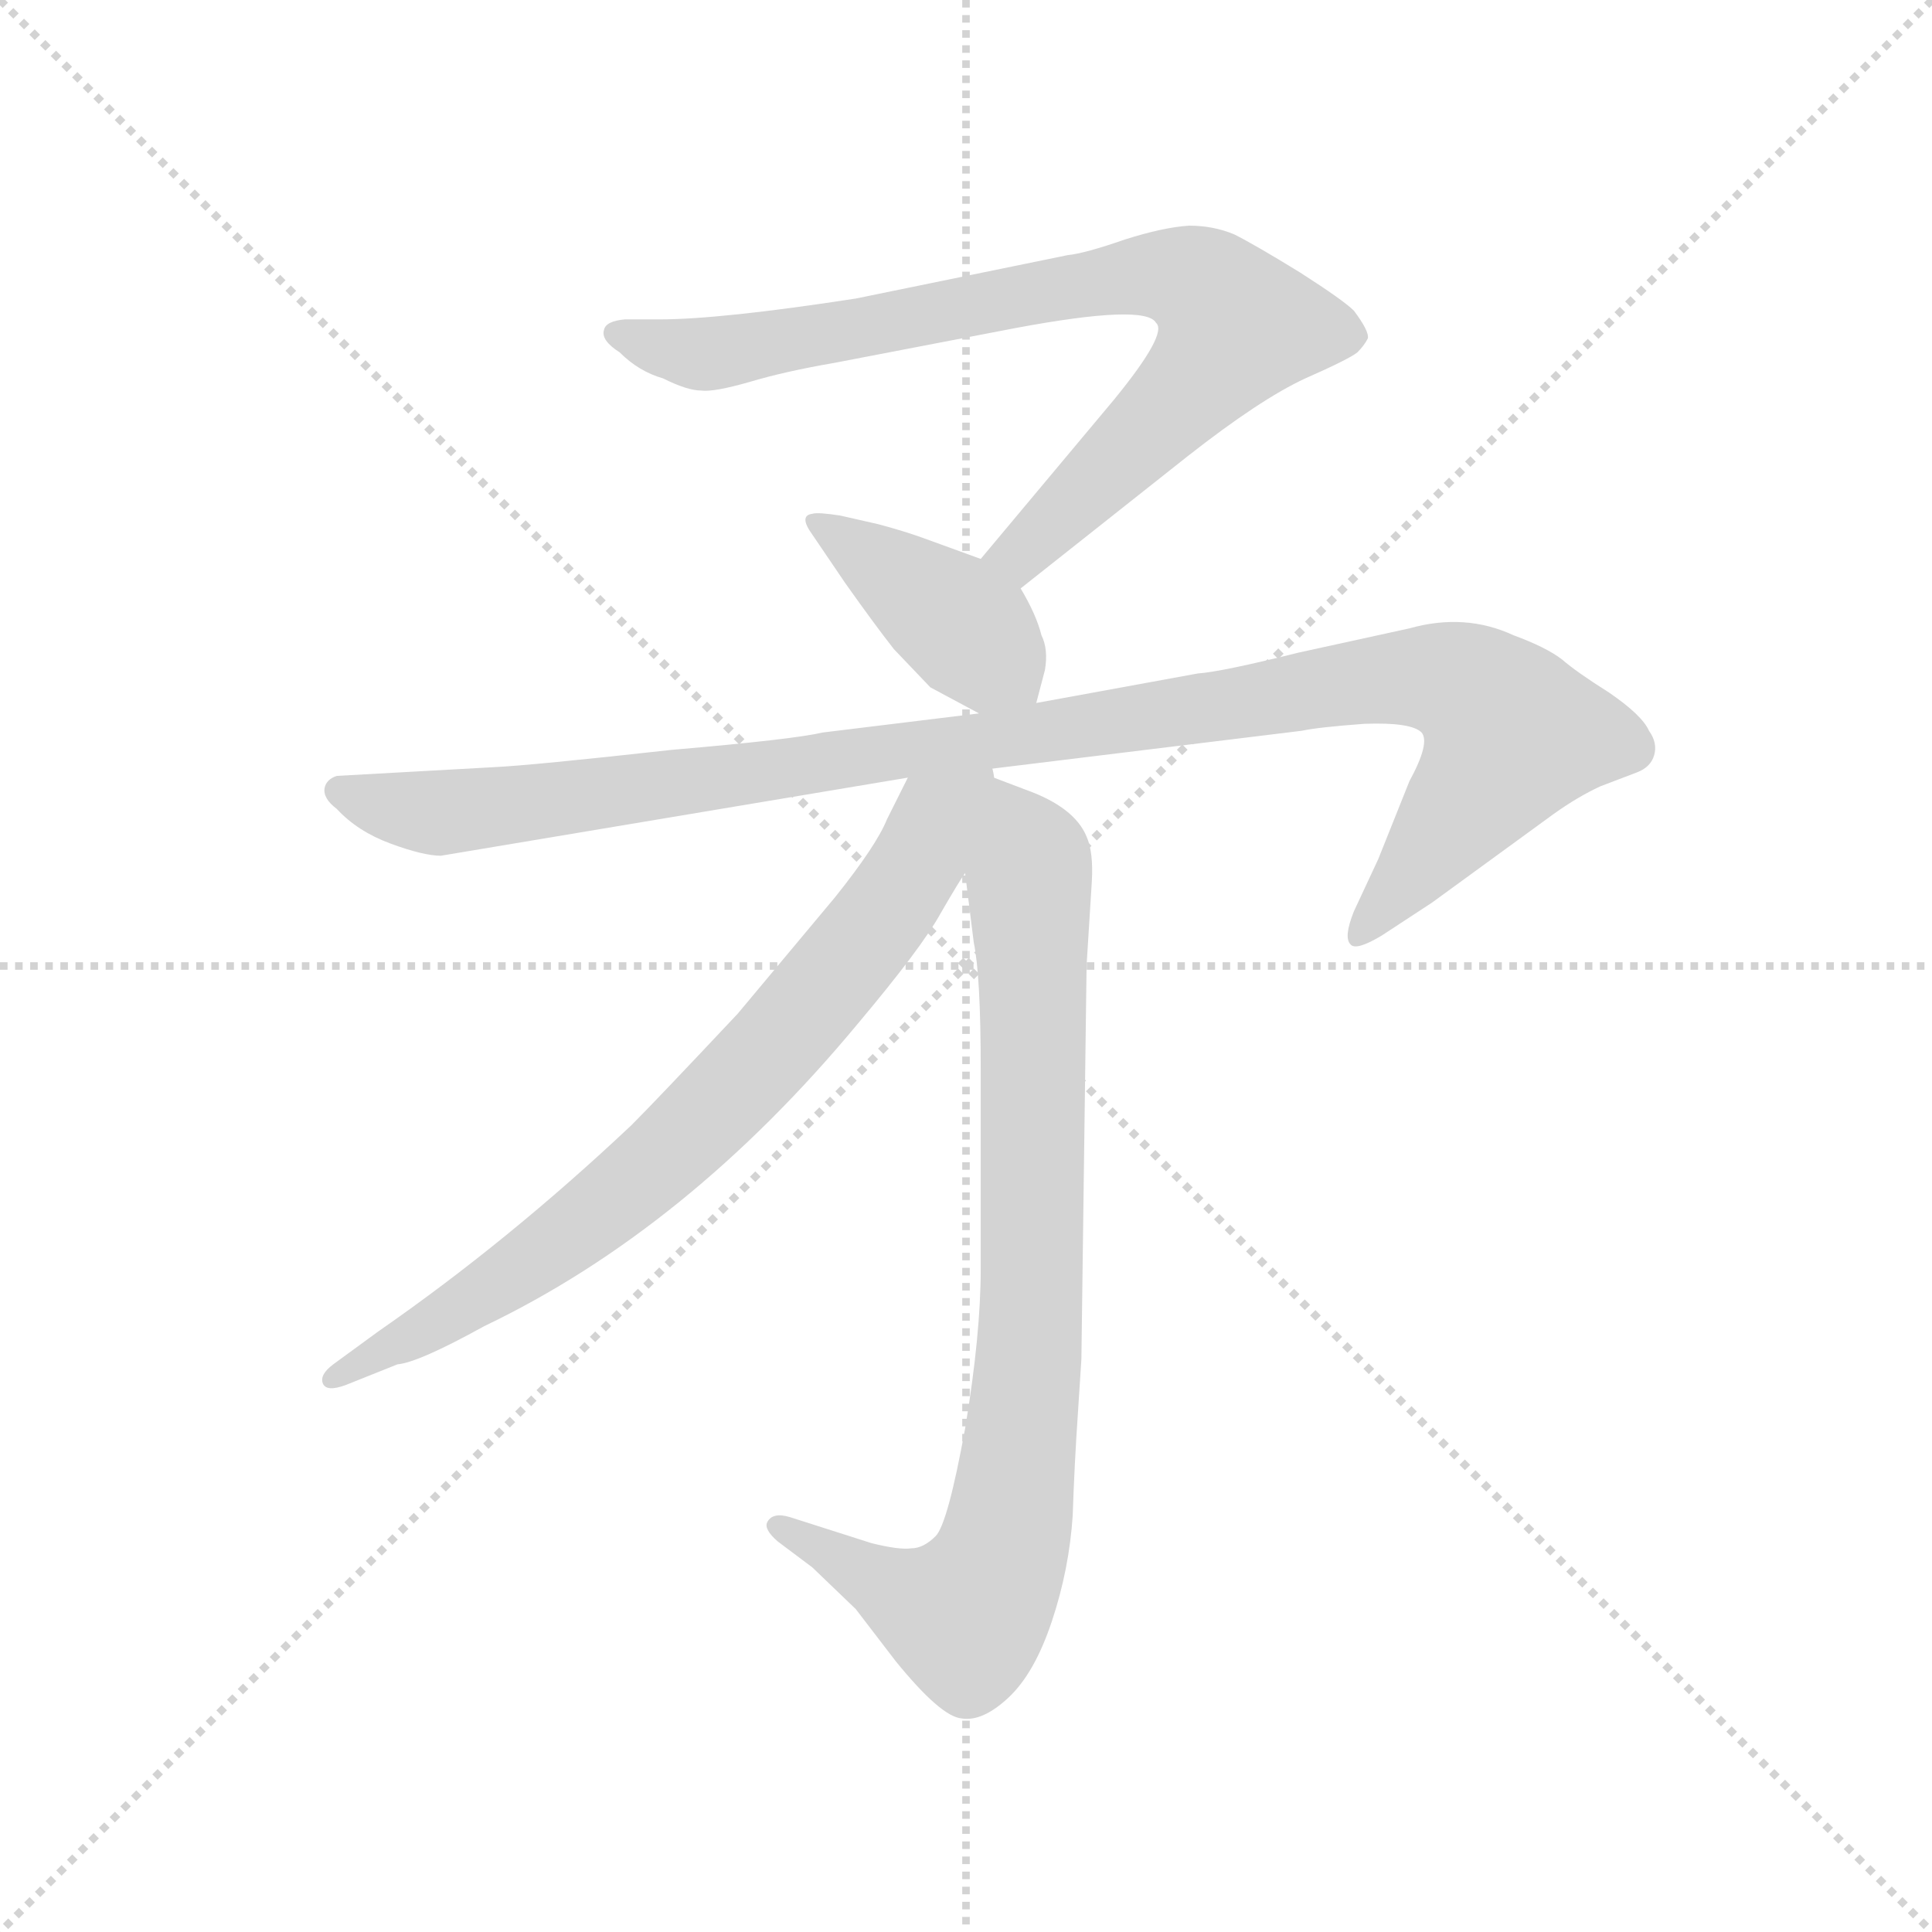 <svg version="1.1" viewBox="0 0 1024 1024" xmlns="http://www.w3.org/2000/svg">
  <g stroke="lightgray" stroke-dasharray="1,1" stroke-width="1" transform="scale(4, 4)">
    <line x1="0" y1="0" x2="256" y2="256"></line>
    <line x1="256" y1="0" x2="0" y2="256"></line>
    <line x1="128" y1="0" x2="128" y2="256"></line>
    <line x1="0" y1="128" x2="256" y2="128"></line>
  </g>
  <g transform="scale(0.92, -0.92) translate(60, -830)">
    <style type="text/css">
      
        @keyframes keyframes0 {
          from {
            stroke: blue;
            stroke-dashoffset: 822;
            stroke-width: 128;
          }
          73% {
            animation-timing-function: step-end;
            stroke: blue;
            stroke-dashoffset: 0;
            stroke-width: 128;
          }
          to {
            stroke: black;
            stroke-width: 1024;
          }
        }
        #make-me-a-hanzi-animation-0 {
          animation: keyframes0 0.919s both;
          animation-delay: 0s;
          animation-timing-function: linear;
        }
      
        @keyframes keyframes1 {
          from {
            stroke: blue;
            stroke-dashoffset: 410;
            stroke-width: 128;
          }
          57% {
            animation-timing-function: step-end;
            stroke: blue;
            stroke-dashoffset: 0;
            stroke-width: 128;
          }
          to {
            stroke: black;
            stroke-width: 1024;
          }
        }
        #make-me-a-hanzi-animation-1 {
          animation: keyframes1 0.584s both;
          animation-delay: 0.919s;
          animation-timing-function: linear;
        }
      
        @keyframes keyframes2 {
          from {
            stroke: blue;
            stroke-dashoffset: 1097;
            stroke-width: 128;
          }
          78% {
            animation-timing-function: step-end;
            stroke: blue;
            stroke-dashoffset: 0;
            stroke-width: 128;
          }
          to {
            stroke: black;
            stroke-width: 1024;
          }
        }
        #make-me-a-hanzi-animation-2 {
          animation: keyframes2 1.143s both;
          animation-delay: 1.503s;
          animation-timing-function: linear;
        }
      
        @keyframes keyframes3 {
          from {
            stroke: blue;
            stroke-dashoffset: 866;
            stroke-width: 128;
          }
          74% {
            animation-timing-function: step-end;
            stroke: blue;
            stroke-dashoffset: 0;
            stroke-width: 128;
          }
          to {
            stroke: black;
            stroke-width: 1024;
          }
        }
        #make-me-a-hanzi-animation-3 {
          animation: keyframes3 0.955s both;
          animation-delay: 2.645s;
          animation-timing-function: linear;
        }
      
        @keyframes keyframes4 {
          from {
            stroke: blue;
            stroke-dashoffset: 765;
            stroke-width: 128;
          }
          71% {
            animation-timing-function: step-end;
            stroke: blue;
            stroke-dashoffset: 0;
            stroke-width: 128;
          }
          to {
            stroke: black;
            stroke-width: 1024;
          }
        }
        #make-me-a-hanzi-animation-4 {
          animation: keyframes4 0.873s both;
          animation-delay: 3.6s;
          animation-timing-function: linear;
        }
      
    </style>
    
      <path d="M 528 491 L 624 567 Q 666 600 692 612 Q 717 623 722 627 Q 726 631 728 635 Q 729 639 720 651 Q 714 657 689 673 Q 663 689 651 695 Q 639 700 625 700 Q 610 699 588 692 Q 565 684 555 683 L 433 658 Q 355 646 320 646 L 300 646 Q 289 645 288 640 Q 286 634 297 627 Q 308 616 322 612 Q 336 605 344 605 Q 351 604 372 610 Q 392 616 421 621 L 525 641 Q 600 655 606 644 Q 613 638 582 600 L 505 508 C 486 485 504 472 528 491 Z" fill="lightgray"></path>
    
      <path d="M 537 425 L 542 444 Q 544 456 540 464 Q 537 476 528 491 C 522 502 522 502 505 508 L 472 520 Q 461 524 446 528 L 424 533 Q 411 535 408 534 Q 400 533 408 522 L 427 494 Q 444 470 455 456 L 476 434 L 504 419 C 530 405 532 404 537 425 Z" fill="lightgray"></path>
    
      <path d="M 502 386 L 690 409 Q 699 411 726 413 Q 753 414 759 408 Q 764 402 752 380 L 734 335 L 720 305 Q 714 290 718 286 Q 721 282 736 291 L 765 310 L 835 361 Q 849 371 862 377 L 883 385 Q 891 388 893 395 Q 895 402 890 409 Q 886 418 867 431 Q 848 443 840 450 Q 831 457 812 464 Q 784 477 752 468 L 688 454 Q 644 443 630 442 L 537 425 L 504 419 L 414 408 Q 397 404 327 398 Q 246 389 224 388 L 134 383 Q 128 381 127 376 Q 126 370 134 364 Q 146 351 165 344 Q 184 337 194 337 L 463 382 L 502 386 Z" fill="lightgray"></path>
    
      <path d="M 496 327 L 501 287 Q 505 268 505 214 L 505 99 Q 505 61 496 7 Q 486 -48 479 -55 Q 472 -62 465 -62 Q 458 -63 442 -59 L 395 -44 Q 385 -41 382 -47 Q 380 -51 388 -58 L 408 -73 L 433 -97 L 456 -127 Q 482 -159 494 -160 Q 506 -162 521 -148 Q 536 -134 546 -104 Q 556 -74 558 -43 Q 559 -13 561 16 L 563 47 L 566 274 L 569 322 Q 570 339 566 348 Q 559 365 531 375 L 502 386 C 488 391 492 357 496 327 Z" fill="lightgray"></path>
    
      <path d="M 463 382 L 451 358 Q 445 343 421 313 L 365 246 Q 318 196 304 182 Q 233 115 158 63 L 132 44 Q 124 38 126 33 Q 128 28 139 32 L 169 44 Q 181 45 219 66 Q 336 122 434 240 Q 471 284 482 304 Q 493 323 496 327 C 540 397 488 431 463 382 Z" fill="lightgray"></path>
    
    
      <clipPath id="make-me-a-hanzi-clip-0">
        <path d="M 528 491 L 624 567 Q 666 600 692 612 Q 717 623 722 627 Q 726 631 728 635 Q 729 639 720 651 Q 714 657 689 673 Q 663 689 651 695 Q 639 700 625 700 Q 610 699 588 692 Q 565 684 555 683 L 433 658 Q 355 646 320 646 L 300 646 Q 289 645 288 640 Q 286 634 297 627 Q 308 616 322 612 Q 336 605 344 605 Q 351 604 372 610 Q 392 616 421 621 L 525 641 Q 600 655 606 644 Q 613 638 582 600 L 505 508 C 486 485 504 472 528 491 Z"></path>
      </clipPath>
      <path clip-path="url(#make-me-a-hanzi-clip-0)" d="M 297 637 L 348 626 L 589 670 L 614 672 L 639 661 L 652 642 L 637 619 L 536 518 L 515 509" fill="none" id="make-me-a-hanzi-animation-0" stroke-dasharray="694 1388" stroke-linecap="round"></path>
    
      <clipPath id="make-me-a-hanzi-clip-1">
        <path d="M 537 425 L 542 444 Q 544 456 540 464 Q 537 476 528 491 C 522 502 522 502 505 508 L 472 520 Q 461 524 446 528 L 424 533 Q 411 535 408 534 Q 400 533 408 522 L 427 494 Q 444 470 455 456 L 476 434 L 504 419 C 530 405 532 404 537 425 Z"></path>
      </clipPath>
      <path clip-path="url(#make-me-a-hanzi-clip-1)" d="M 411 528 L 489 474 L 530 432" fill="none" id="make-me-a-hanzi-animation-1" stroke-dasharray="282 564" stroke-linecap="round"></path>
    
      <clipPath id="make-me-a-hanzi-clip-2">
        <path d="M 502 386 L 690 409 Q 699 411 726 413 Q 753 414 759 408 Q 764 402 752 380 L 734 335 L 720 305 Q 714 290 718 286 Q 721 282 736 291 L 765 310 L 835 361 Q 849 371 862 377 L 883 385 Q 891 388 893 395 Q 895 402 890 409 Q 886 418 867 431 Q 848 443 840 450 Q 831 457 812 464 Q 784 477 752 468 L 688 454 Q 644 443 630 442 L 537 425 L 504 419 L 414 408 Q 397 404 327 398 Q 246 389 224 388 L 134 383 Q 128 381 127 376 Q 126 370 134 364 Q 146 351 165 344 Q 184 337 194 337 L 463 382 L 502 386 Z"></path>
      </clipPath>
      <path clip-path="url(#make-me-a-hanzi-clip-2)" d="M 137 374 L 180 362 L 213 363 L 508 402 L 725 438 L 766 440 L 785 435 L 811 407 L 722 290" fill="none" id="make-me-a-hanzi-animation-2" stroke-dasharray="969 1938" stroke-linecap="round"></path>
    
      <clipPath id="make-me-a-hanzi-clip-3">
        <path d="M 496 327 L 501 287 Q 505 268 505 214 L 505 99 Q 505 61 496 7 Q 486 -48 479 -55 Q 472 -62 465 -62 Q 458 -63 442 -59 L 395 -44 Q 385 -41 382 -47 Q 380 -51 388 -58 L 408 -73 L 433 -97 L 456 -127 Q 482 -159 494 -160 Q 506 -162 521 -148 Q 536 -134 546 -104 Q 556 -74 558 -43 Q 559 -13 561 16 L 563 47 L 566 274 L 569 322 Q 570 339 566 348 Q 559 365 531 375 L 502 386 C 488 391 492 357 496 327 Z"></path>
      </clipPath>
      <path clip-path="url(#make-me-a-hanzi-clip-3)" d="M 507 378 L 532 336 L 535 282 L 535 85 L 519 -60 L 496 -100 L 456 -87 L 390 -50" fill="none" id="make-me-a-hanzi-animation-3" stroke-dasharray="738 1476" stroke-linecap="round"></path>
    
      <clipPath id="make-me-a-hanzi-clip-4">
        <path d="M 463 382 L 451 358 Q 445 343 421 313 L 365 246 Q 318 196 304 182 Q 233 115 158 63 L 132 44 Q 124 38 126 33 Q 128 28 139 32 L 169 44 Q 181 45 219 66 Q 336 122 434 240 Q 471 284 482 304 Q 493 323 496 327 C 540 397 488 431 463 382 Z"></path>
      </clipPath>
      <path clip-path="url(#make-me-a-hanzi-clip-4)" d="M 496 379 L 477 361 L 471 337 L 446 299 L 332 172 L 230 92 L 133 36" fill="none" id="make-me-a-hanzi-animation-4" stroke-dasharray="637 1274" stroke-linecap="round"></path>
    
  </g>
</svg>